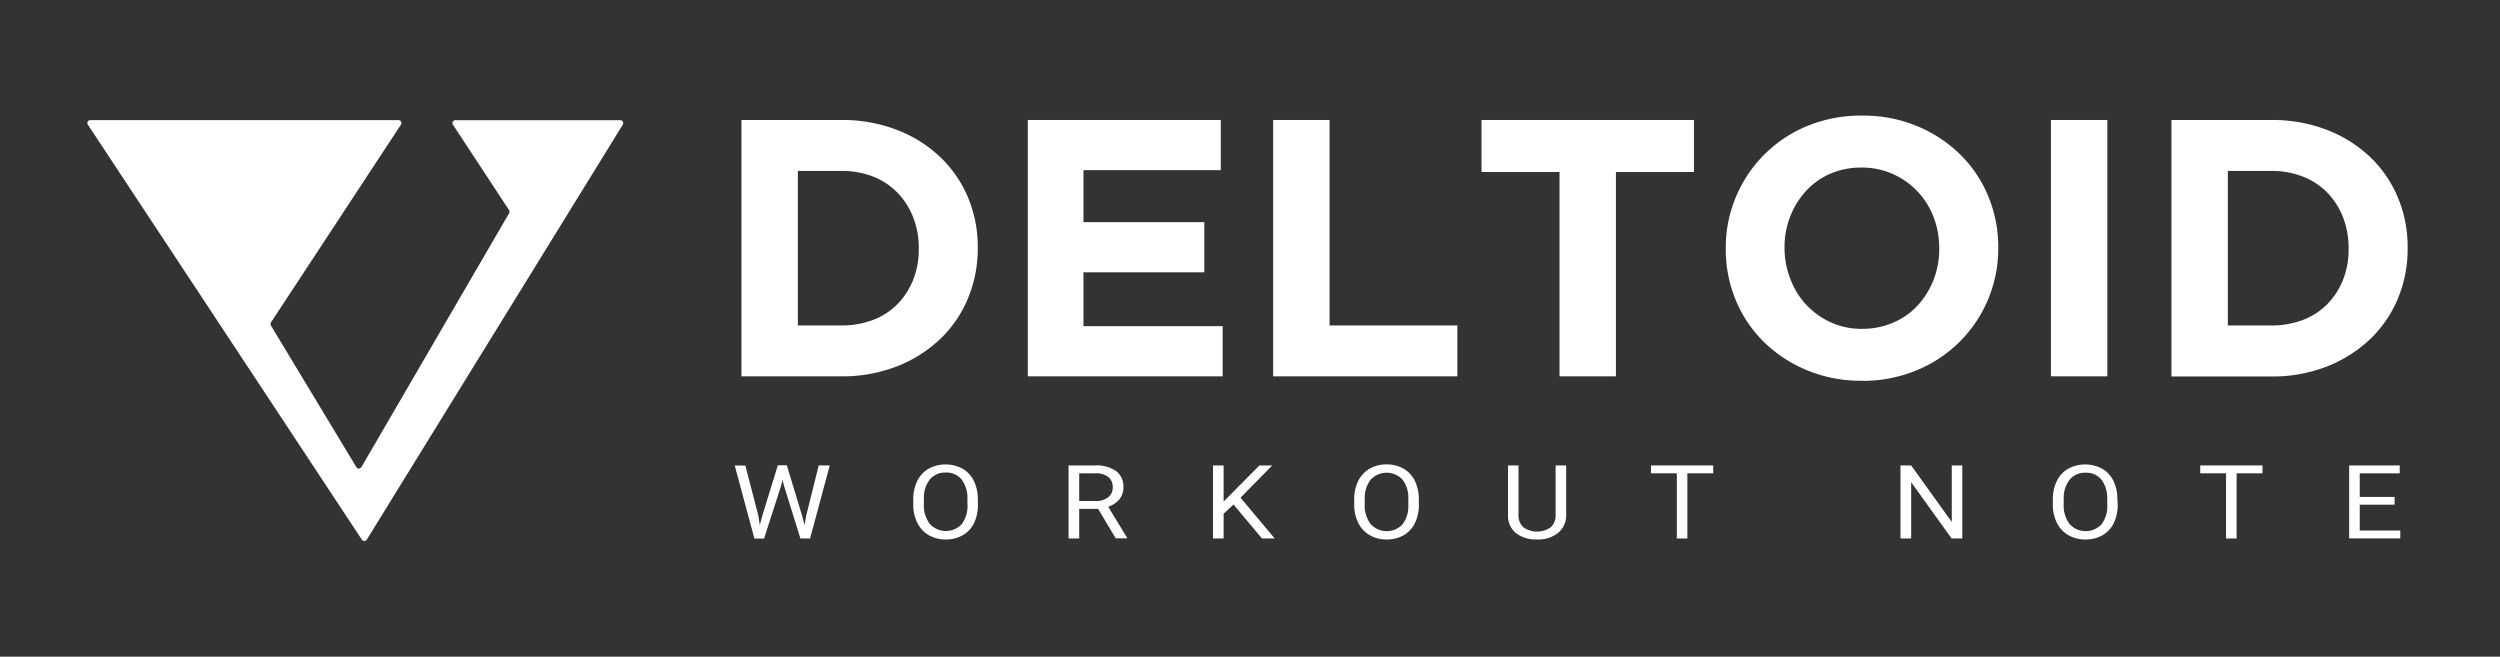 <svg id="레이어_1" data-name="레이어 1" xmlns="http://www.w3.org/2000/svg" viewBox="0 0 635.74 166.98"><rect x="0" y="0" width="635.74" height="166.98" fill="#333333" stroke="none"/><defs><style>.cls-1{fill:#fff;}</style></defs><title>델토이드 로고</title><path class="cls-1" d="M188.55,30.51H214A38.61,38.61,0,0,1,228,33a33.05,33.05,0,0,1,11,6.85,30.3,30.3,0,0,1,7.13,10.29,32.47,32.47,0,0,1,2.51,12.8v.19A32.86,32.86,0,0,1,246.1,76,30.26,30.26,0,0,1,239,86.29a33.65,33.65,0,0,1-11,6.9,38,38,0,0,1-14,2.51H188.55ZM214,82.76a22.16,22.16,0,0,0,8-1.4,17.21,17.21,0,0,0,6.19-4,18.59,18.59,0,0,0,4-6.14,20.66,20.66,0,0,0,1.45-7.92v-.18a21.09,21.09,0,0,0-1.45-7.92,18.52,18.52,0,0,0-4-6.24A17.7,17.7,0,0,0,222,44.9a21.54,21.54,0,0,0-8-1.44H202.89v39.3Z"/><polygon class="cls-1" points="261.37 30.51 310.44 30.51 310.44 43.27 275.52 43.27 275.52 56.49 306.25 56.49 306.25 69.25 275.52 69.25 275.52 82.94 310.91 82.94 310.91 95.7 261.37 95.7 261.37 30.51"/><polygon class="cls-1" points="323.76 30.51 338.1 30.51 338.1 82.76 370.6 82.76 370.6 95.7 323.76 95.7 323.76 30.51"/><polygon class="cls-1" points="396.58 43.74 376.75 43.74 376.75 30.51 430.76 30.51 430.76 43.74 410.92 43.74 410.92 95.7 396.58 95.7 396.58 43.74"/><path class="cls-1" d="M473.41,96.82a35.58,35.58,0,0,1-13.88-2.66A34.62,34.62,0,0,1,448.59,87a32.2,32.2,0,0,1-7.17-10.61,33.43,33.43,0,0,1-2.56-13.09v-.18A32.93,32.93,0,0,1,441.47,50a33.36,33.36,0,0,1,18.2-18A35.93,35.93,0,0,1,473.6,29.4a35.53,35.53,0,0,1,13.87,2.65,34.51,34.51,0,0,1,10.94,7.17,32,32,0,0,1,7.17,10.62,33.35,33.35,0,0,1,2.56,13.08v.19a33.05,33.05,0,0,1-2.6,13.08,33.33,33.33,0,0,1-18.21,18,35.85,35.85,0,0,1-13.92,2.66m.19-13.23A19.5,19.5,0,0,0,481.51,82a17.86,17.86,0,0,0,6.19-4.38,20.61,20.61,0,0,0,4-6.47,21.37,21.37,0,0,0,1.44-7.87v-.18a21.75,21.75,0,0,0-1.44-7.92,19.92,19.92,0,0,0-4.1-6.52,19.7,19.7,0,0,0-6.29-4.42,19,19,0,0,0-7.91-1.63,19.57,19.57,0,0,0-8,1.58,18.36,18.36,0,0,0-6.15,4.38,20.52,20.52,0,0,0-4,6.47,21.21,21.21,0,0,0-1.45,7.87v.19A21.53,21.53,0,0,0,455.3,71,19.59,19.59,0,0,0,465.63,82a19,19,0,0,0,8,1.63"/><rect class="cls-1" x="521.55" y="30.51" width="14.34" height="65.19"/><path class="cls-1" d="M552.19,30.51h25.42a38.66,38.66,0,0,1,14,2.47,33.25,33.25,0,0,1,11,6.85,30.41,30.41,0,0,1,7.12,10.29,32.3,32.3,0,0,1,2.52,12.8v.19A32.69,32.69,0,0,1,609.74,76a30.38,30.38,0,0,1-7.12,10.33,33.87,33.87,0,0,1-11,6.9,38,38,0,0,1-14,2.51H552.19Zm25.42,52.25a22.16,22.16,0,0,0,8-1.4,17.12,17.12,0,0,0,6.19-4,18.77,18.77,0,0,0,4-6.14,20.85,20.85,0,0,0,1.44-7.92v-.18a21.29,21.29,0,0,0-1.44-7.92,18.7,18.7,0,0,0-4-6.24,17.61,17.61,0,0,0-6.19-4.05,21.54,21.54,0,0,0-8-1.44H566.53v39.3Z"/><path class="cls-1" d="M23,30.55h78.33a.74.74,0,0,1,.63,1.15L68.9,82a.75.75,0,0,0,0,.79l21.72,36a.75.75,0,0,0,1.28,0l37.56-64.56a.73.73,0,0,0,0-.79l-14.26-21.7a.74.74,0,0,1,.61-1.17h41.93a.75.75,0,0,1,.63,1.14L93.27,137.23a.74.74,0,0,1-1.25,0L22.34,31.7A.74.74,0,0,1,23,30.55"/><path class="cls-1" d="M192.83,131.07l.39,2.45.58-2.21,4-13h2.28l3.95,13,.56,2.25.44-2.5,3.17-12.7H211l-5,18.57h-2.46l-4.22-13.54L199,122l-.33,1.41-4.37,13.54h-2.46l-5-18.57h2.7Z"/><path class="cls-1" d="M248.69,128.24a10.47,10.47,0,0,1-1,4.76,7.1,7.1,0,0,1-2.87,3.11,8.53,8.53,0,0,1-4.33,1.07,8.38,8.38,0,0,1-4.28-1.08,7.23,7.23,0,0,1-2.9-3.07,10.15,10.15,0,0,1-1.07-4.62v-1.34a10.49,10.49,0,0,1,1-4.73,7.32,7.32,0,0,1,2.9-3.15,9.12,9.12,0,0,1,8.63,0,7.17,7.17,0,0,1,2.89,3.12,10.6,10.6,0,0,1,1,4.77ZM246,127a7.79,7.79,0,0,0-1.46-5.07,5,5,0,0,0-4.09-1.76,5,5,0,0,0-4,1.76,7.65,7.65,0,0,0-1.51,4.91v1.36a7.75,7.75,0,0,0,1.48,5,5.53,5.53,0,0,0,8.13.1,7.71,7.71,0,0,0,1.48-5Z"/><path class="cls-1" d="M279.25,129.41h-4.81v7.52h-2.71V118.36h6.77a8.53,8.53,0,0,1,5.32,1.43,4.9,4.9,0,0,1,1.86,4.15,4.69,4.69,0,0,1-1,3,6.21,6.21,0,0,1-2.87,1.92l4.8,7.88v.16h-2.89Zm-4.81-2h4.15a5,5,0,0,0,3.19-.94,3.06,3.06,0,0,0,1.19-2.53,3.24,3.24,0,0,0-1.13-2.65,5.14,5.14,0,0,0-3.27-.93h-4.13Z"/><path class="cls-1" d="M313.67,128.29l-2.51,2.36v6.28h-2.7V118.36h2.7v9.18l9.1-9.18h3.26l-8.06,8.2,8.69,10.37h-3.23Z"/><path class="cls-1" d="M360.82,128.24a10.6,10.6,0,0,1-1,4.76,7.16,7.16,0,0,1-2.87,3.11,8.56,8.56,0,0,1-4.33,1.07,8.44,8.44,0,0,1-4.29-1.08,7.35,7.35,0,0,1-2.9-3.07,10.15,10.15,0,0,1-1.06-4.62v-1.34a10.48,10.48,0,0,1,1-4.73,7.41,7.41,0,0,1,2.91-3.15,8.44,8.44,0,0,1,4.29-1.09,8.55,8.55,0,0,1,4.34,1.08,7.23,7.23,0,0,1,2.89,3.12,10.73,10.73,0,0,1,1,4.77Zm-2.69-1.2a7.74,7.74,0,0,0-1.46-5.07,5.56,5.56,0,0,0-8.12,0,7.71,7.71,0,0,0-1.51,4.91v1.36a7.75,7.75,0,0,0,1.49,5,5.53,5.53,0,0,0,8.13.1,7.7,7.7,0,0,0,1.47-5Z"/><path class="cls-1" d="M398.27,118.36V131a5.62,5.62,0,0,1-1.82,4.3,7.74,7.74,0,0,1-4.9,1.88l-.71,0a8.21,8.21,0,0,1-5.36-1.64,5.64,5.64,0,0,1-2-4.53V118.36h2.67v12.57a4,4,0,0,0,1.22,3.13,6,6,0,0,0,7,0,4,4,0,0,0,1.22-3.12V118.36Z"/><path class="cls-1" d="M435.67,120.36h-6.58v16.57h-2.68V120.36h-6.57v-2h15.83Z"/><path class="cls-1" d="M499,136.93h-2.72L486,122.62v14.31h-2.71V118.36H486l10.33,14.37V118.36H499Z"/><path class="cls-1" d="M538.53,128.24a10.6,10.6,0,0,1-1,4.76,7.1,7.1,0,0,1-2.87,3.11,8.53,8.53,0,0,1-4.33,1.07A8.38,8.38,0,0,1,526,136.1a7.32,7.32,0,0,1-2.91-3.07,10.15,10.15,0,0,1-1.06-4.62v-1.34a10.36,10.36,0,0,1,1-4.73,7.32,7.32,0,0,1,2.9-3.15,9.12,9.12,0,0,1,8.63,0,7.17,7.17,0,0,1,2.89,3.12,10.73,10.73,0,0,1,1,4.77Zm-2.68-1.2a7.79,7.79,0,0,0-1.46-5.07,5,5,0,0,0-4.09-1.76,5,5,0,0,0-4,1.76,7.65,7.65,0,0,0-1.51,4.91v1.36a7.75,7.75,0,0,0,1.48,5,5.53,5.53,0,0,0,8.13.1,7.71,7.71,0,0,0,1.48-5Z"/><path class="cls-1" d="M575.34,120.36h-6.58v16.57h-2.68V120.36h-6.57v-2h15.83Z"/><path class="cls-1" d="M608.94,128.34h-8.87v6.58h10.31v2h-13V118.36h12.86v2H600.07v6h8.87Z"/></svg>